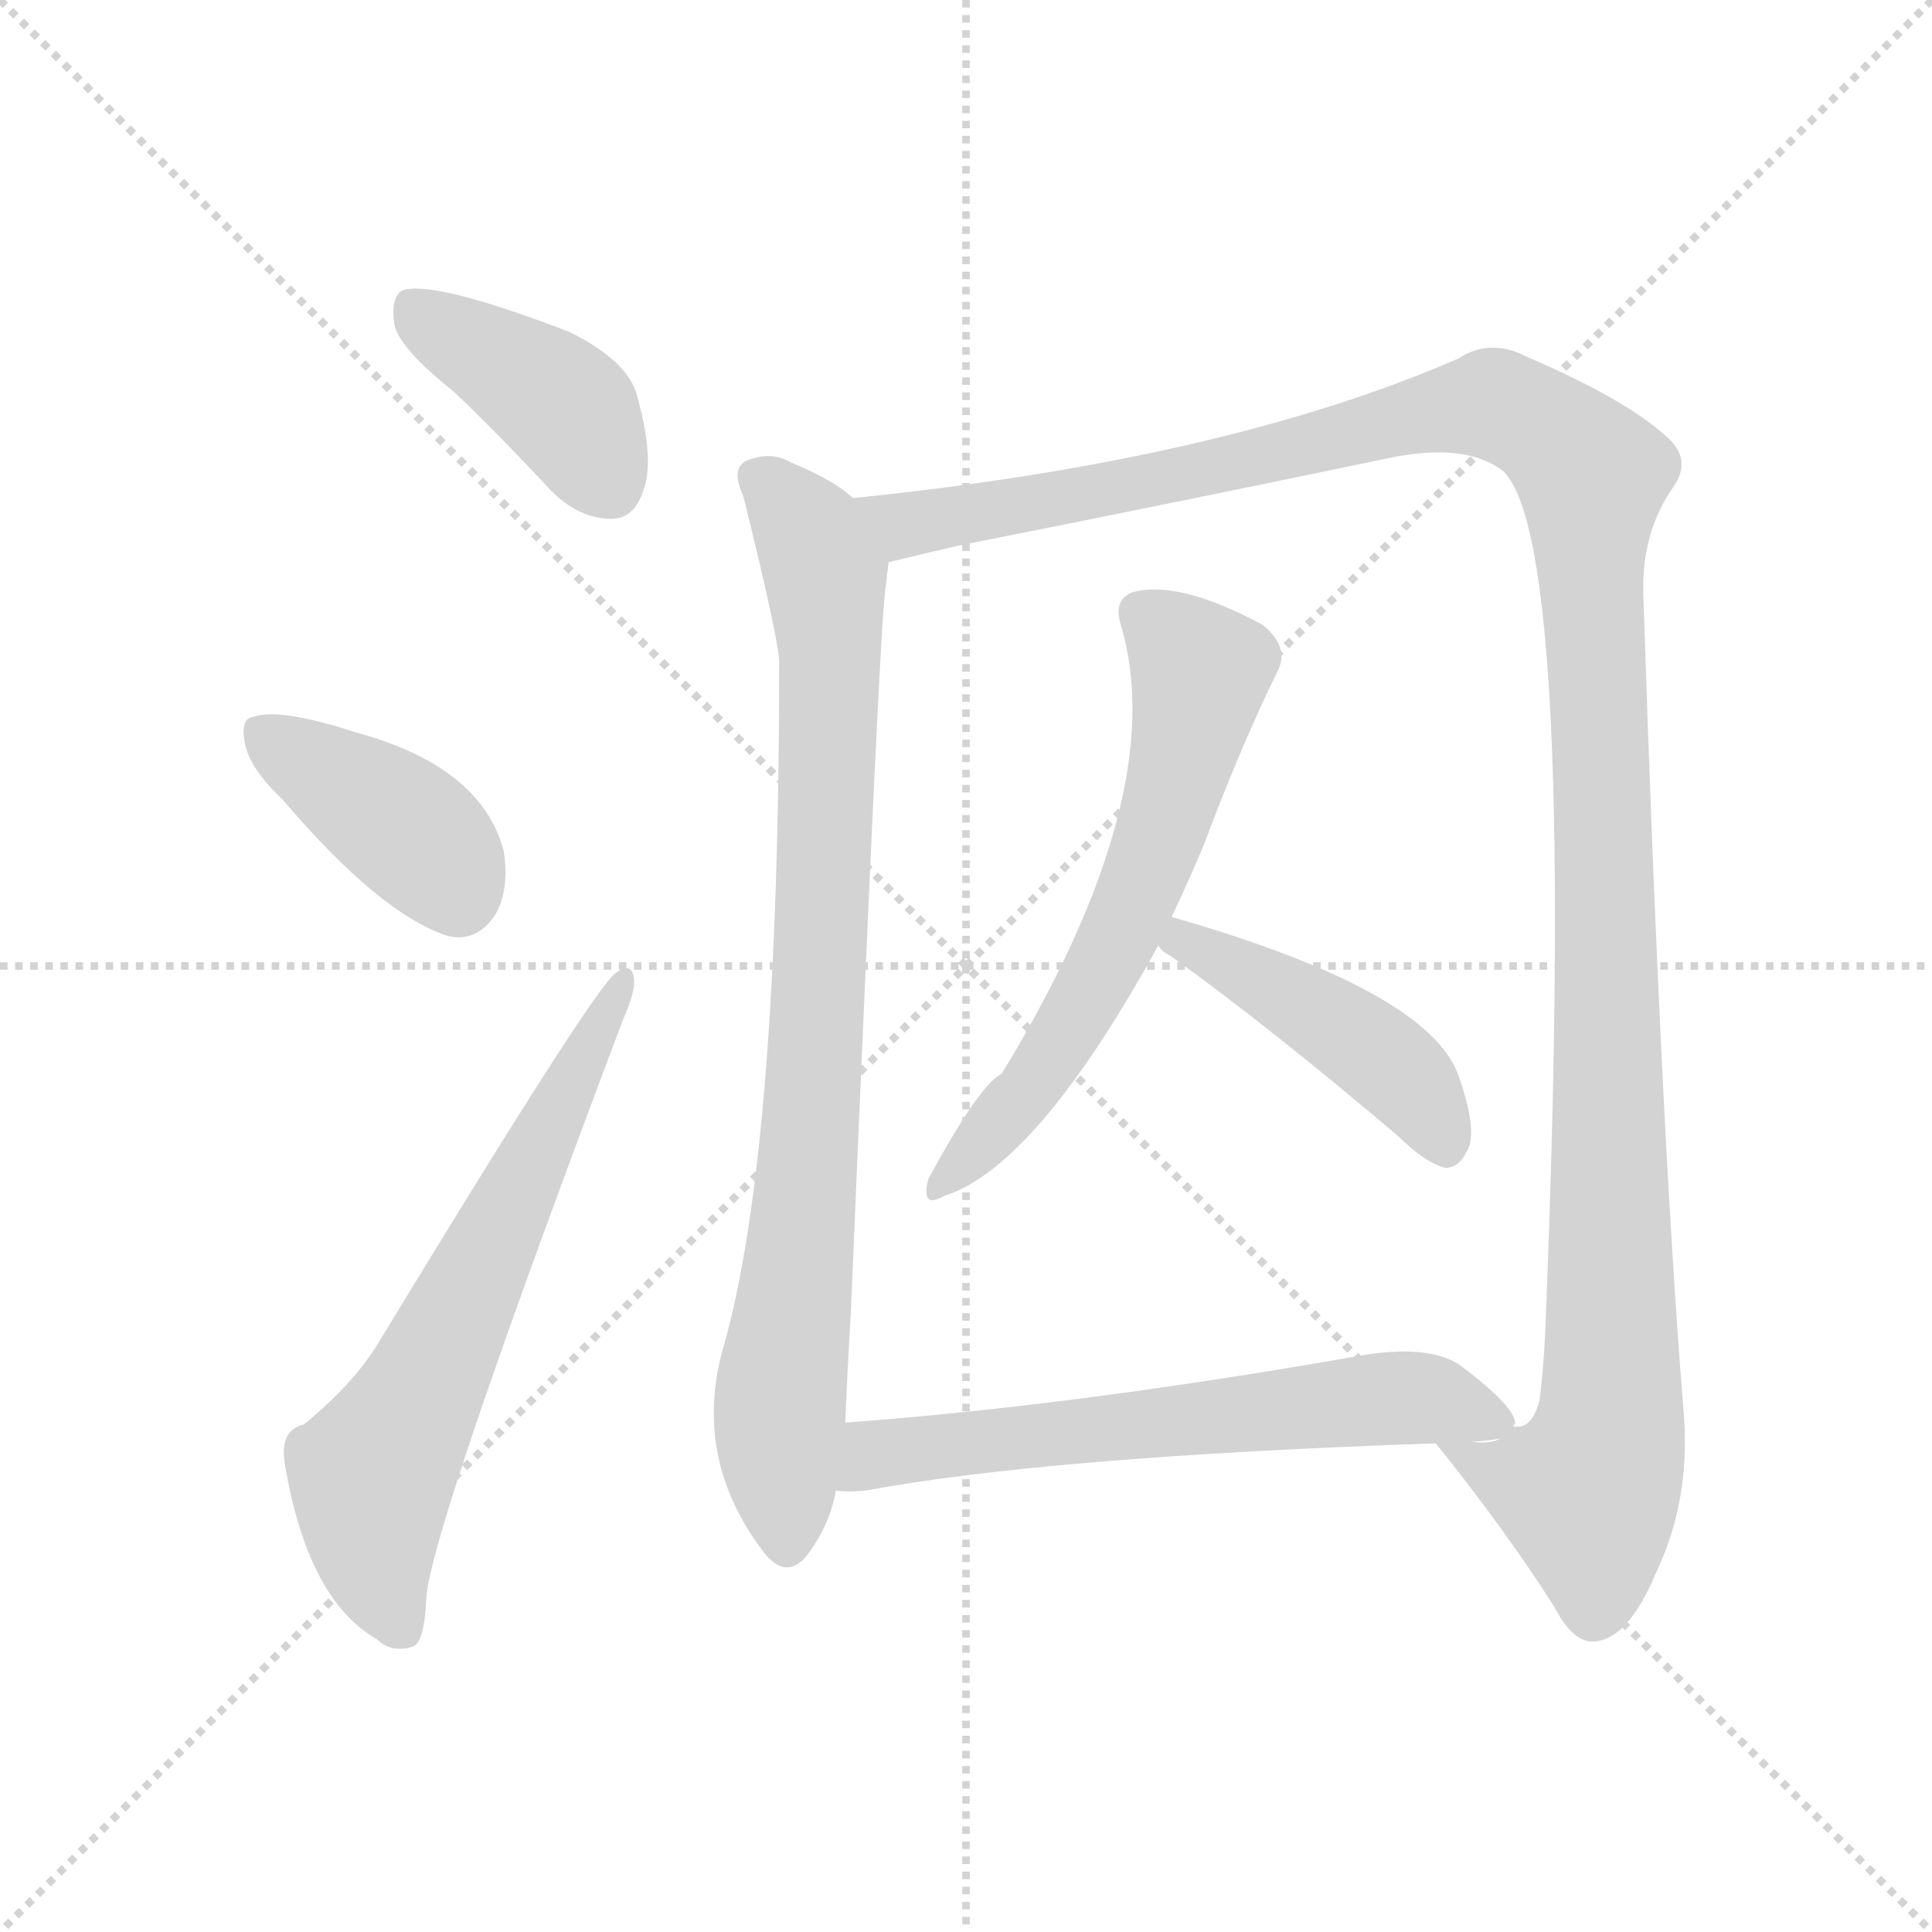 <svg version="1.1" viewBox="0 0 1024 1024" xmlns="http://www.w3.org/2000/svg">
  <g stroke="lightgray" stroke-dasharray="1,1" stroke-width="1" transform="scale(4, 4)">
    <line x1="0" y1="0" x2="256" y2="256"></line>
    <line x1="256" y1="0" x2="0" y2="256"></line>
    <line x1="128" y1="0" x2="128" y2="256"></line>
    <line x1="0" y1="128" x2="256" y2="128"></line>
  </g>
<g transform="scale(1, -1) translate(0, -900)">
   <style type="text/css">
    @keyframes keyframes0 {
      from {
       stroke: blue;
       stroke-dashoffset: 402;
       stroke-width: 128;
       }
       57% {
       animation-timing-function: step-end;
       stroke: blue;
       stroke-dashoffset: 0;
       stroke-width: 128;
       }
       to {
       stroke: black;
       stroke-width: 1024;
       }
       }
       #make-me-a-hanzi-animation-0 {
         animation: keyframes0 0.577s both;
         animation-delay: 0s;
         animation-timing-function: linear;
       }
    @keyframes keyframes1 {
      from {
       stroke: blue;
       stroke-dashoffset: 391;
       stroke-width: 128;
       }
       56% {
       animation-timing-function: step-end;
       stroke: blue;
       stroke-dashoffset: 0;
       stroke-width: 128;
       }
       to {
       stroke: black;
       stroke-width: 1024;
       }
       }
       #make-me-a-hanzi-animation-1 {
         animation: keyframes1 0.568s both;
         animation-delay: 0.577s;
         animation-timing-function: linear;
       }
    @keyframes keyframes2 {
      from {
       stroke: blue;
       stroke-dashoffset: 632;
       stroke-width: 128;
       }
       67% {
       animation-timing-function: step-end;
       stroke: blue;
       stroke-dashoffset: 0;
       stroke-width: 128;
       }
       to {
       stroke: black;
       stroke-width: 1024;
       }
       }
       #make-me-a-hanzi-animation-2 {
         animation: keyframes2 0.764s both;
         animation-delay: 1.145s;
         animation-timing-function: linear;
       }
    @keyframes keyframes3 {
      from {
       stroke: blue;
       stroke-dashoffset: 833;
       stroke-width: 128;
       }
       73% {
       animation-timing-function: step-end;
       stroke: blue;
       stroke-dashoffset: 0;
       stroke-width: 128;
       }
       to {
       stroke: black;
       stroke-width: 1024;
       }
       }
       #make-me-a-hanzi-animation-3 {
         animation: keyframes3 0.928s both;
         animation-delay: 1.91s;
         animation-timing-function: linear;
       }
    @keyframes keyframes4 {
      from {
       stroke: blue;
       stroke-dashoffset: 1277;
       stroke-width: 128;
       }
       81% {
       animation-timing-function: step-end;
       stroke: blue;
       stroke-dashoffset: 0;
       stroke-width: 128;
       }
       to {
       stroke: black;
       stroke-width: 1024;
       }
       }
       #make-me-a-hanzi-animation-4 {
         animation: keyframes4 1.289s both;
         animation-delay: 2.838s;
         animation-timing-function: linear;
       }
    @keyframes keyframes5 {
      from {
       stroke: blue;
       stroke-dashoffset: 605;
       stroke-width: 128;
       }
       66% {
       animation-timing-function: step-end;
       stroke: blue;
       stroke-dashoffset: 0;
       stroke-width: 128;
       }
       to {
       stroke: black;
       stroke-width: 1024;
       }
       }
       #make-me-a-hanzi-animation-5 {
         animation: keyframes5 0.742s both;
         animation-delay: 4.127s;
         animation-timing-function: linear;
       }
    @keyframes keyframes6 {
      from {
       stroke: blue;
       stroke-dashoffset: 443;
       stroke-width: 128;
       }
       59% {
       animation-timing-function: step-end;
       stroke: blue;
       stroke-dashoffset: 0;
       stroke-width: 128;
       }
       to {
       stroke: black;
       stroke-width: 1024;
       }
       }
       #make-me-a-hanzi-animation-6 {
         animation: keyframes6 0.611s both;
         animation-delay: 4.869s;
         animation-timing-function: linear;
       }
    @keyframes keyframes7 {
      from {
       stroke: blue;
       stroke-dashoffset: 615;
       stroke-width: 128;
       }
       67% {
       animation-timing-function: step-end;
       stroke: blue;
       stroke-dashoffset: 0;
       stroke-width: 128;
       }
       to {
       stroke: black;
       stroke-width: 1024;
       }
       }
       #make-me-a-hanzi-animation-7 {
         animation: keyframes7 0.75s both;
         animation-delay: 5.48s;
         animation-timing-function: linear;
       }
</style>
<path d="M 241.0 692.0 Q 266.0 668.0 292.0 640.0 Q 307.0 625.0 324.0 625.0 Q 336.0 625.0 341.0 640.0 Q 347.0 656.0 338.0 689.0 Q 334.0 708.0 302.0 724.0 Q 229.0 752.0 213.0 746.0 Q 207.0 742.0 209.0 728.0 Q 212.0 715.0 241.0 692.0 Z" fill="lightgray"></path> 
<path d="M 150.0 476.0 Q 201.0 416.0 237.0 404.0 Q 253.0 400.0 263.0 416.0 Q 270.0 429.0 267.0 449.0 Q 255.0 494.0 188.0 512.0 Q 148.0 525.0 134.0 520.0 Q 127.0 519.0 130.0 505.0 Q 133.0 492.0 150.0 476.0 Z" fill="lightgray"></path> 
<path d="M 161.0 145.0 Q 148.0 142.0 151.0 124.0 Q 163.0 52.0 200.0 31.0 Q 207.0 24.0 218.0 27.0 Q 225.0 28.0 226.0 54.0 Q 230.0 94.0 330.0 359.0 Q 337.0 375.0 336.0 381.0 Q 335.0 391.0 326.0 384.0 Q 314.0 375.0 201.0 189.0 Q 188.0 167.0 161.0 145.0 Z" fill="lightgray"></path> 
<path d="M 452.0 636.0 Q 443.0 645.0 419.0 655.0 Q 409.0 661.0 396.0 656.0 Q 387.0 652.0 394.0 637.0 Q 412.0 564.0 413.0 550.0 Q 413.0 292.0 384.0 188.0 Q 366.0 128.0 405.0 77.0 Q 417.0 62.0 428.0 76.0 Q 440.0 92.0 443.0 110.0 L 448.0 146.0 Q 449.0 171.0 451.0 205.0 Q 466.0 562.0 469.0 585.0 Q 470.0 595.0 471.0 602.0 C 473.0 621.0 473.0 621.0 452.0 636.0 Z" fill="lightgray"></path> 
<path d="M 761.0 135.0 Q 798.0 89.0 824.0 48.0 Q 834.0 29.0 845.0 30.0 Q 863.0 31.0 878.0 67.0 Q 897.0 107.0 892.0 156.0 Q 880.0 307.0 871.0 585.0 Q 870.0 618.0 887.0 642.0 Q 896.0 655.0 886.0 666.0 Q 865.0 687.0 809.0 711.0 Q 790.0 721.0 773.0 710.0 Q 649.0 656.0 452.0 636.0 C 422.0 633.0 442.0 595.0 471.0 602.0 Q 487.0 606.0 509.0 611.0 Q 630.0 635.0 735.0 657.0 Q 777.0 666.0 797.0 650.0 Q 836.0 611.0 819.0 194.0 Q 818.0 173.0 816.0 158.0 Q 812.0 142.0 802.0 144.0 C 786.0 119.0 743.0 159.0 761.0 135.0 Z" fill="lightgray"></path> 
<path d="M 621.0 414.0 Q 630.0 433.0 638.0 452.0 Q 657.0 503.0 677.0 544.0 Q 684.0 557.0 669.0 569.0 Q 624.0 593.0 600.0 586.0 Q 590.0 582.0 594.0 569.0 Q 621.0 479.0 531.0 331.0 Q 519.0 325.0 492.0 275.0 Q 488.0 259.0 500.0 266.0 Q 549.0 281.0 614.0 399.0 L 621.0 414.0 Z" fill="lightgray"></path> 
<path d="M 614.0 399.0 Q 615.0 396.0 621.0 393.0 Q 675.0 354.0 742.0 297.0 Q 755.0 284.0 766.0 281.0 Q 773.0 281.0 777.0 289.0 Q 784.0 299.0 773.0 330.0 Q 757.0 375.0 621.0 414.0 C 592.0 422.0 593.0 420.0 614.0 399.0 Z" fill="lightgray"></path> 
<path d="M 443.0 110.0 Q 449.0 109.0 459.0 110.0 Q 556.0 128.0 761.0 135.0 C 791.0 136.0 804.0 137.0 802.0 144.0 Q 802.0 145.0 803.0 145.0 Q 804.0 154.0 773.0 177.0 Q 757.0 187.0 724.0 182.0 Q 571.0 155.0 448.0 146.0 C 418.0 144.0 413.0 111.0 443.0 110.0 Z" fill="lightgray"></path> 
      <clipPath id="make-me-a-hanzi-clip-0">
      <path d="M 241.0 692.0 Q 266.0 668.0 292.0 640.0 Q 307.0 625.0 324.0 625.0 Q 336.0 625.0 341.0 640.0 Q 347.0 656.0 338.0 689.0 Q 334.0 708.0 302.0 724.0 Q 229.0 752.0 213.0 746.0 Q 207.0 742.0 209.0 728.0 Q 212.0 715.0 241.0 692.0 Z" fill="lightgray"></path>
      </clipPath>
      <path clip-path="url(#make-me-a-hanzi-clip-0)" d="M 218.0 739.0 L 300.0 684.0 L 323.0 643.0 " fill="none" id="make-me-a-hanzi-animation-0" stroke-dasharray="274 548" stroke-linecap="round"></path>

      <clipPath id="make-me-a-hanzi-clip-1">
      <path d="M 150.0 476.0 Q 201.0 416.0 237.0 404.0 Q 253.0 400.0 263.0 416.0 Q 270.0 429.0 267.0 449.0 Q 255.0 494.0 188.0 512.0 Q 148.0 525.0 134.0 520.0 Q 127.0 519.0 130.0 505.0 Q 133.0 492.0 150.0 476.0 Z" fill="lightgray"></path>
      </clipPath>
      <path clip-path="url(#make-me-a-hanzi-clip-1)" d="M 140.0 510.0 L 211.0 465.0 L 243.0 426.0 " fill="none" id="make-me-a-hanzi-animation-1" stroke-dasharray="263 526" stroke-linecap="round"></path>

      <clipPath id="make-me-a-hanzi-clip-2">
      <path d="M 161.0 145.0 Q 148.0 142.0 151.0 124.0 Q 163.0 52.0 200.0 31.0 Q 207.0 24.0 218.0 27.0 Q 225.0 28.0 226.0 54.0 Q 230.0 94.0 330.0 359.0 Q 337.0 375.0 336.0 381.0 Q 335.0 391.0 326.0 384.0 Q 314.0 375.0 201.0 189.0 Q 188.0 167.0 161.0 145.0 Z" fill="lightgray"></path>
      </clipPath>
      <path clip-path="url(#make-me-a-hanzi-clip-2)" d="M 212.0 37.0 L 200.0 66.0 L 197.0 118.0 L 330.0 378.0 " fill="none" id="make-me-a-hanzi-animation-2" stroke-dasharray="504 1008" stroke-linecap="round"></path>

      <clipPath id="make-me-a-hanzi-clip-3">
      <path d="M 452.0 636.0 Q 443.0 645.0 419.0 655.0 Q 409.0 661.0 396.0 656.0 Q 387.0 652.0 394.0 637.0 Q 412.0 564.0 413.0 550.0 Q 413.0 292.0 384.0 188.0 Q 366.0 128.0 405.0 77.0 Q 417.0 62.0 428.0 76.0 Q 440.0 92.0 443.0 110.0 L 448.0 146.0 Q 449.0 171.0 451.0 205.0 Q 466.0 562.0 469.0 585.0 Q 470.0 595.0 471.0 602.0 C 473.0 621.0 473.0 621.0 452.0 636.0 Z" fill="lightgray"></path>
      </clipPath>
      <path clip-path="url(#make-me-a-hanzi-clip-3)" d="M 403.0 646.0 L 430.0 616.0 L 440.0 557.0 L 431.0 303.0 L 413.0 151.0 L 417.0 82.0 " fill="none" id="make-me-a-hanzi-animation-3" stroke-dasharray="705 1410" stroke-linecap="round"></path>

      <clipPath id="make-me-a-hanzi-clip-4">
      <path d="M 761.0 135.0 Q 798.0 89.0 824.0 48.0 Q 834.0 29.0 845.0 30.0 Q 863.0 31.0 878.0 67.0 Q 897.0 107.0 892.0 156.0 Q 880.0 307.0 871.0 585.0 Q 870.0 618.0 887.0 642.0 Q 896.0 655.0 886.0 666.0 Q 865.0 687.0 809.0 711.0 Q 790.0 721.0 773.0 710.0 Q 649.0 656.0 452.0 636.0 C 422.0 633.0 442.0 595.0 471.0 602.0 Q 487.0 606.0 509.0 611.0 Q 630.0 635.0 735.0 657.0 Q 777.0 666.0 797.0 650.0 Q 836.0 611.0 819.0 194.0 Q 818.0 173.0 816.0 158.0 Q 812.0 142.0 802.0 144.0 C 786.0 119.0 743.0 159.0 761.0 135.0 Z" fill="lightgray"></path>
      </clipPath>
      <path clip-path="url(#make-me-a-hanzi-clip-4)" d="M 462.0 634.0 L 480.0 623.0 L 546.0 632.0 L 793.0 686.0 L 823.0 669.0 L 844.0 648.0 L 854.0 146.0 L 841.0 109.0 L 769.0 131.0 " fill="none" id="make-me-a-hanzi-animation-4" stroke-dasharray="1149 2298" stroke-linecap="round"></path>

      <clipPath id="make-me-a-hanzi-clip-5">
      <path d="M 621.0 414.0 Q 630.0 433.0 638.0 452.0 Q 657.0 503.0 677.0 544.0 Q 684.0 557.0 669.0 569.0 Q 624.0 593.0 600.0 586.0 Q 590.0 582.0 594.0 569.0 Q 621.0 479.0 531.0 331.0 Q 519.0 325.0 492.0 275.0 Q 488.0 259.0 500.0 266.0 Q 549.0 281.0 614.0 399.0 L 621.0 414.0 Z" fill="lightgray"></path>
      </clipPath>
      <path clip-path="url(#make-me-a-hanzi-clip-5)" d="M 604.0 575.0 L 636.0 541.0 L 614.0 455.0 L 571.0 360.0 L 502.0 275.0 " fill="none" id="make-me-a-hanzi-animation-5" stroke-dasharray="477 954" stroke-linecap="round"></path>

      <clipPath id="make-me-a-hanzi-clip-6">
      <path d="M 614.0 399.0 Q 615.0 396.0 621.0 393.0 Q 675.0 354.0 742.0 297.0 Q 755.0 284.0 766.0 281.0 Q 773.0 281.0 777.0 289.0 Q 784.0 299.0 773.0 330.0 Q 757.0 375.0 621.0 414.0 C 592.0 422.0 593.0 420.0 614.0 399.0 Z" fill="lightgray"></path>
      </clipPath>
      <path clip-path="url(#make-me-a-hanzi-clip-6)" d="M 621.0 400.0 L 631.0 403.0 L 726.0 344.0 L 756.0 315.0 L 765.0 294.0 " fill="none" id="make-me-a-hanzi-animation-6" stroke-dasharray="315 630" stroke-linecap="round"></path>

      <clipPath id="make-me-a-hanzi-clip-7">
      <path d="M 443.0 110.0 Q 449.0 109.0 459.0 110.0 Q 556.0 128.0 761.0 135.0 C 791.0 136.0 804.0 137.0 802.0 144.0 Q 802.0 145.0 803.0 145.0 Q 804.0 154.0 773.0 177.0 Q 757.0 187.0 724.0 182.0 Q 571.0 155.0 448.0 146.0 C 418.0 144.0 413.0 111.0 443.0 110.0 Z" fill="lightgray"></path>
      </clipPath>
      <path clip-path="url(#make-me-a-hanzi-clip-7)" d="M 447.0 116.0 L 470.0 130.0 L 719.0 158.0 L 771.0 157.0 L 799.0 148.0 " fill="none" id="make-me-a-hanzi-animation-7" stroke-dasharray="487 974" stroke-linecap="round"></path>

</g>
</svg>
